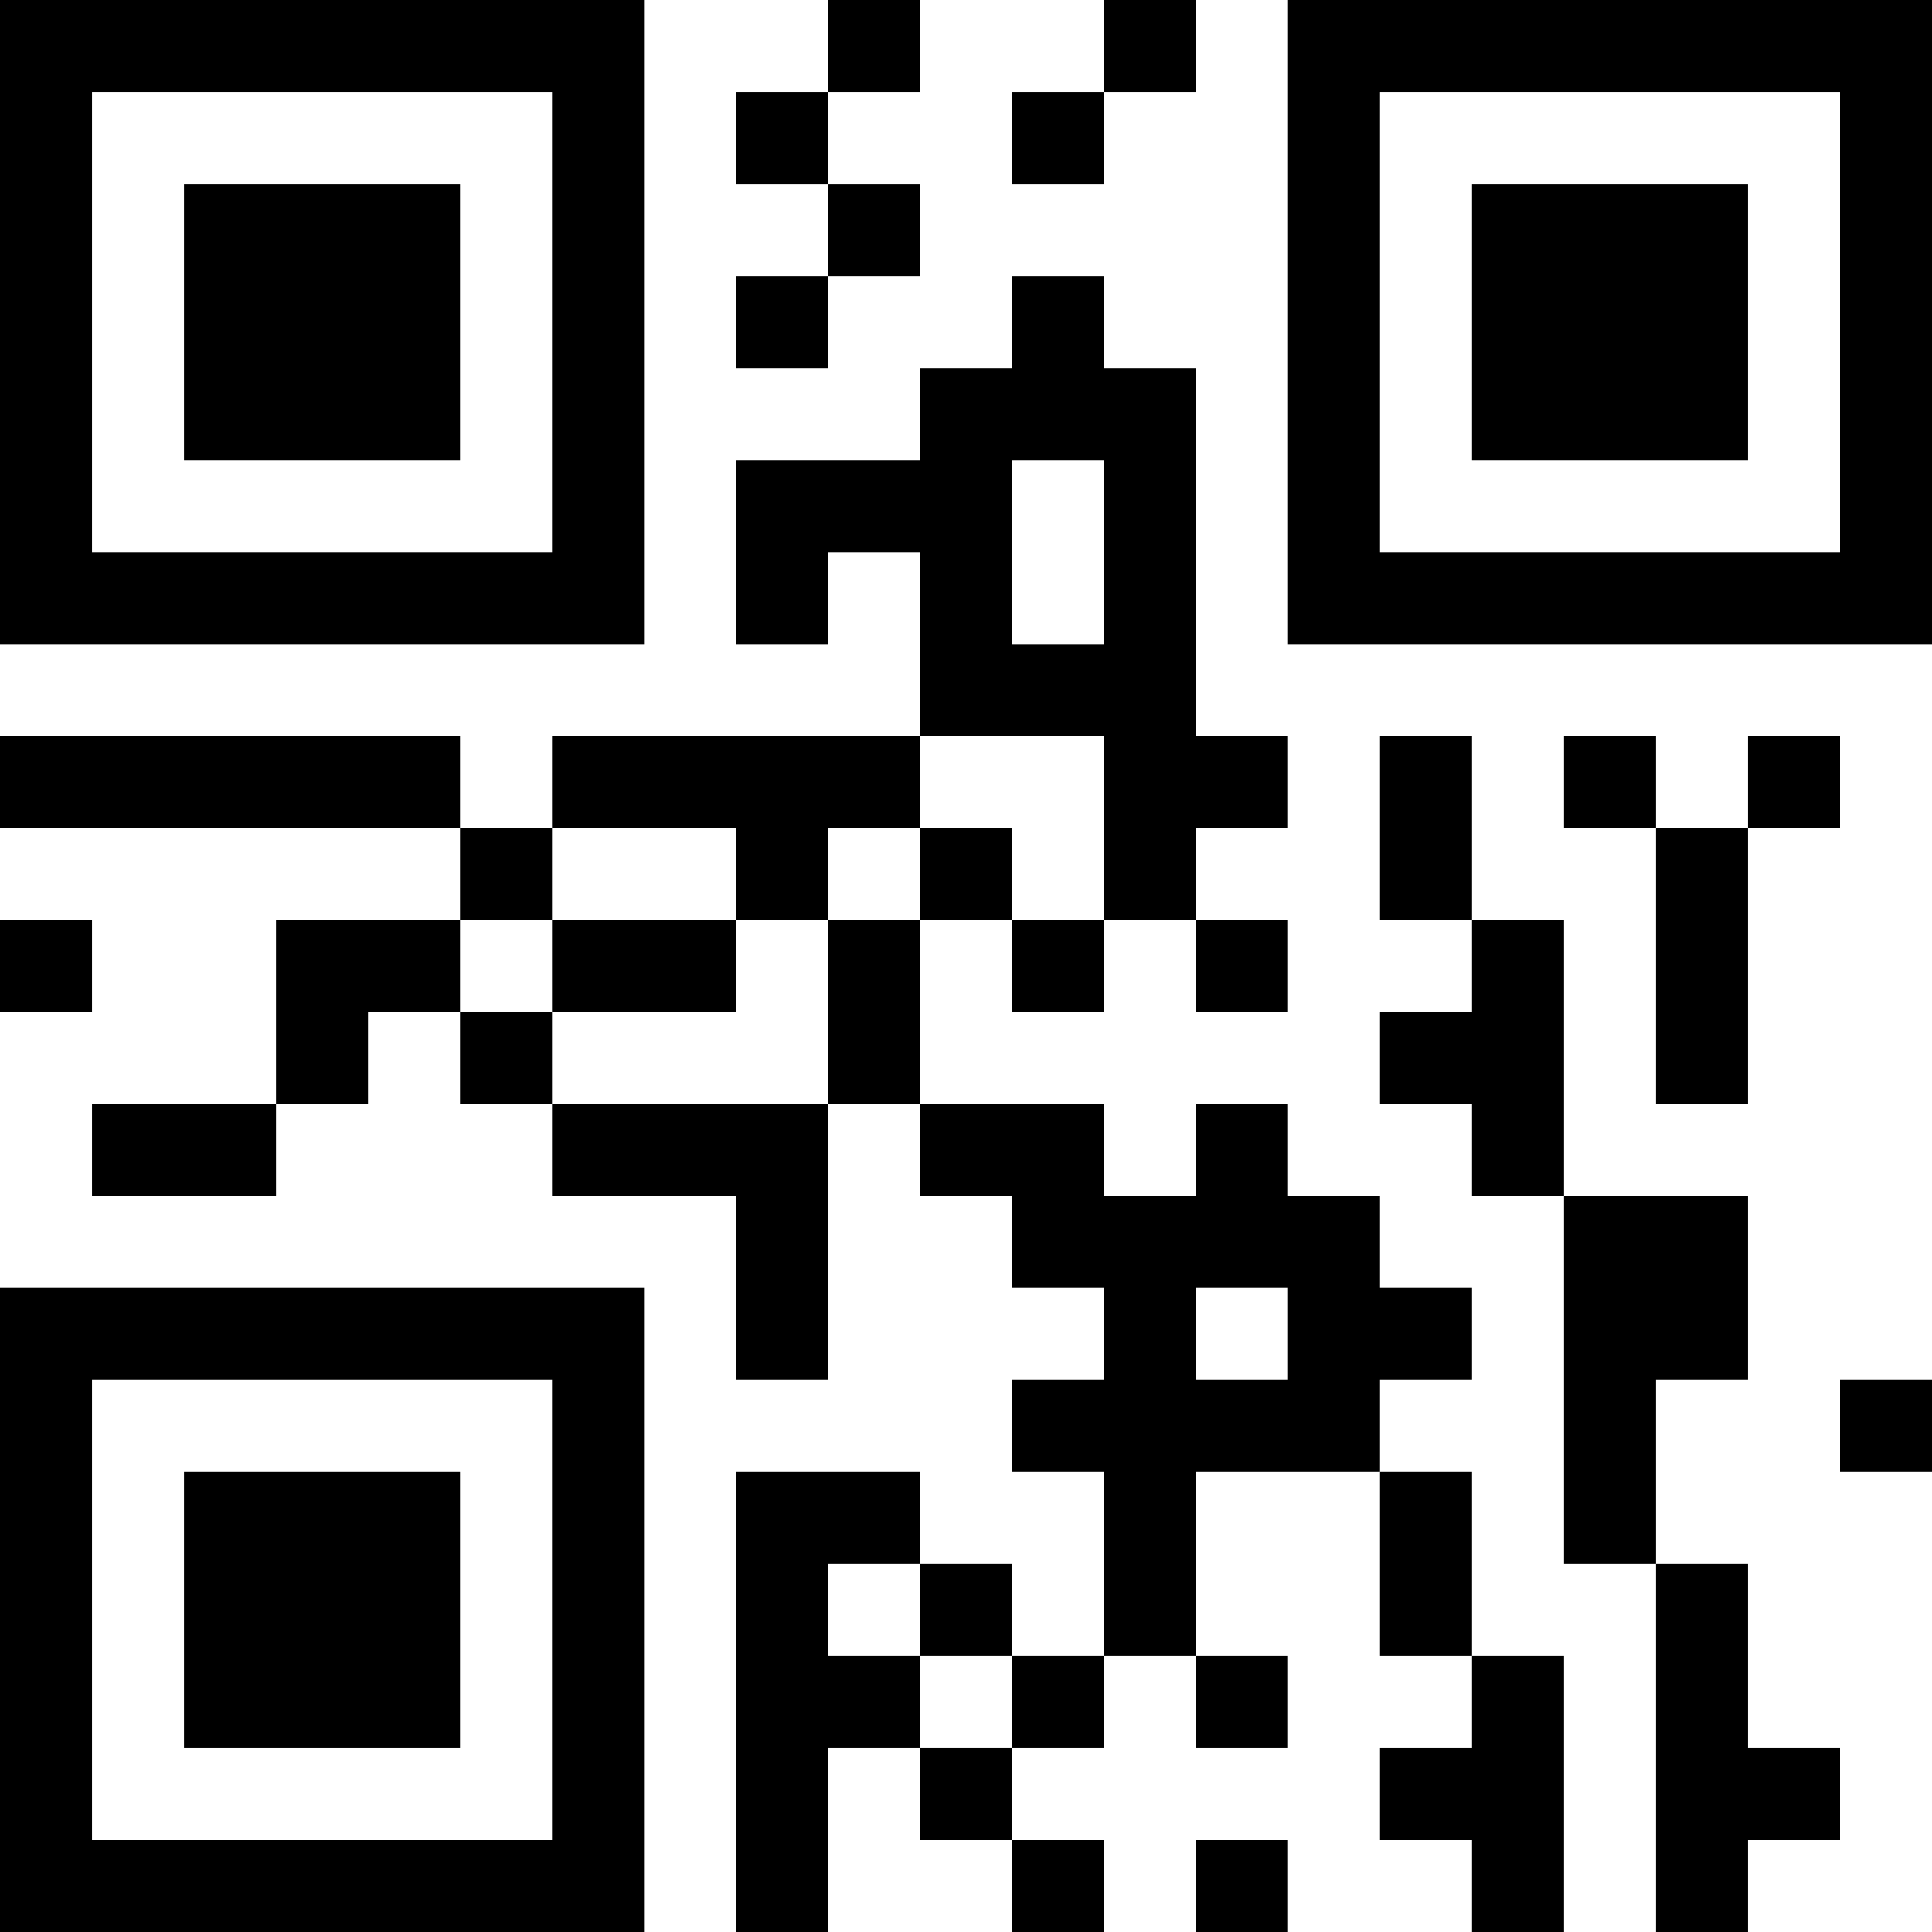 <?xml version="1.0" encoding="UTF-8"?>
<svg xmlns="http://www.w3.org/2000/svg" version="1.1" width="200" height="200" viewBox="0 0 200 200"><rect x="0" y="0" width="200" height="200" fill="#ffffff"/><g transform="scale(9.524)"><g transform="translate(0,0)"><path fill-rule="evenodd" d="M9 0L9 1L8 1L8 2L9 2L9 3L8 3L8 4L9 4L9 3L10 3L10 2L9 2L9 1L10 1L10 0ZM12 0L12 1L11 1L11 2L12 2L12 1L13 1L13 0ZM11 3L11 4L10 4L10 5L8 5L8 7L9 7L9 6L10 6L10 8L6 8L6 9L5 9L5 8L0 8L0 9L5 9L5 10L3 10L3 12L1 12L1 13L3 13L3 12L4 12L4 11L5 11L5 12L6 12L6 13L8 13L8 15L9 15L9 12L10 12L10 13L11 13L11 14L12 14L12 15L11 15L11 16L12 16L12 18L11 18L11 17L10 17L10 16L8 16L8 21L9 21L9 19L10 19L10 20L11 20L11 21L12 21L12 20L11 20L11 19L12 19L12 18L13 18L13 19L14 19L14 18L13 18L13 16L15 16L15 18L16 18L16 19L15 19L15 20L16 20L16 21L17 21L17 18L16 18L16 16L15 16L15 15L16 15L16 14L15 14L15 13L14 13L14 12L13 12L13 13L12 13L12 12L10 12L10 10L11 10L11 11L12 11L12 10L13 10L13 11L14 11L14 10L13 10L13 9L14 9L14 8L13 8L13 4L12 4L12 3ZM11 5L11 7L12 7L12 5ZM10 8L10 9L9 9L9 10L8 10L8 9L6 9L6 10L5 10L5 11L6 11L6 12L9 12L9 10L10 10L10 9L11 9L11 10L12 10L12 8ZM15 8L15 10L16 10L16 11L15 11L15 12L16 12L16 13L17 13L17 17L18 17L18 21L19 21L19 20L20 20L20 19L19 19L19 17L18 17L18 15L19 15L19 13L17 13L17 10L16 10L16 8ZM17 8L17 9L18 9L18 12L19 12L19 9L20 9L20 8L19 8L19 9L18 9L18 8ZM0 10L0 11L1 11L1 10ZM6 10L6 11L8 11L8 10ZM13 14L13 15L14 15L14 14ZM20 15L20 16L21 16L21 15ZM9 17L9 18L10 18L10 19L11 19L11 18L10 18L10 17ZM13 20L13 21L14 21L14 20ZM0 0L0 7L7 7L7 0ZM1 1L1 6L6 6L6 1ZM2 2L2 5L5 5L5 2ZM14 0L14 7L21 7L21 0ZM15 1L15 6L20 6L20 1ZM16 2L16 5L19 5L19 2ZM0 14L0 21L7 21L7 14ZM1 15L1 20L6 20L6 15ZM2 16L2 19L5 19L5 16Z" fill="#000000"/></g></g></svg>
